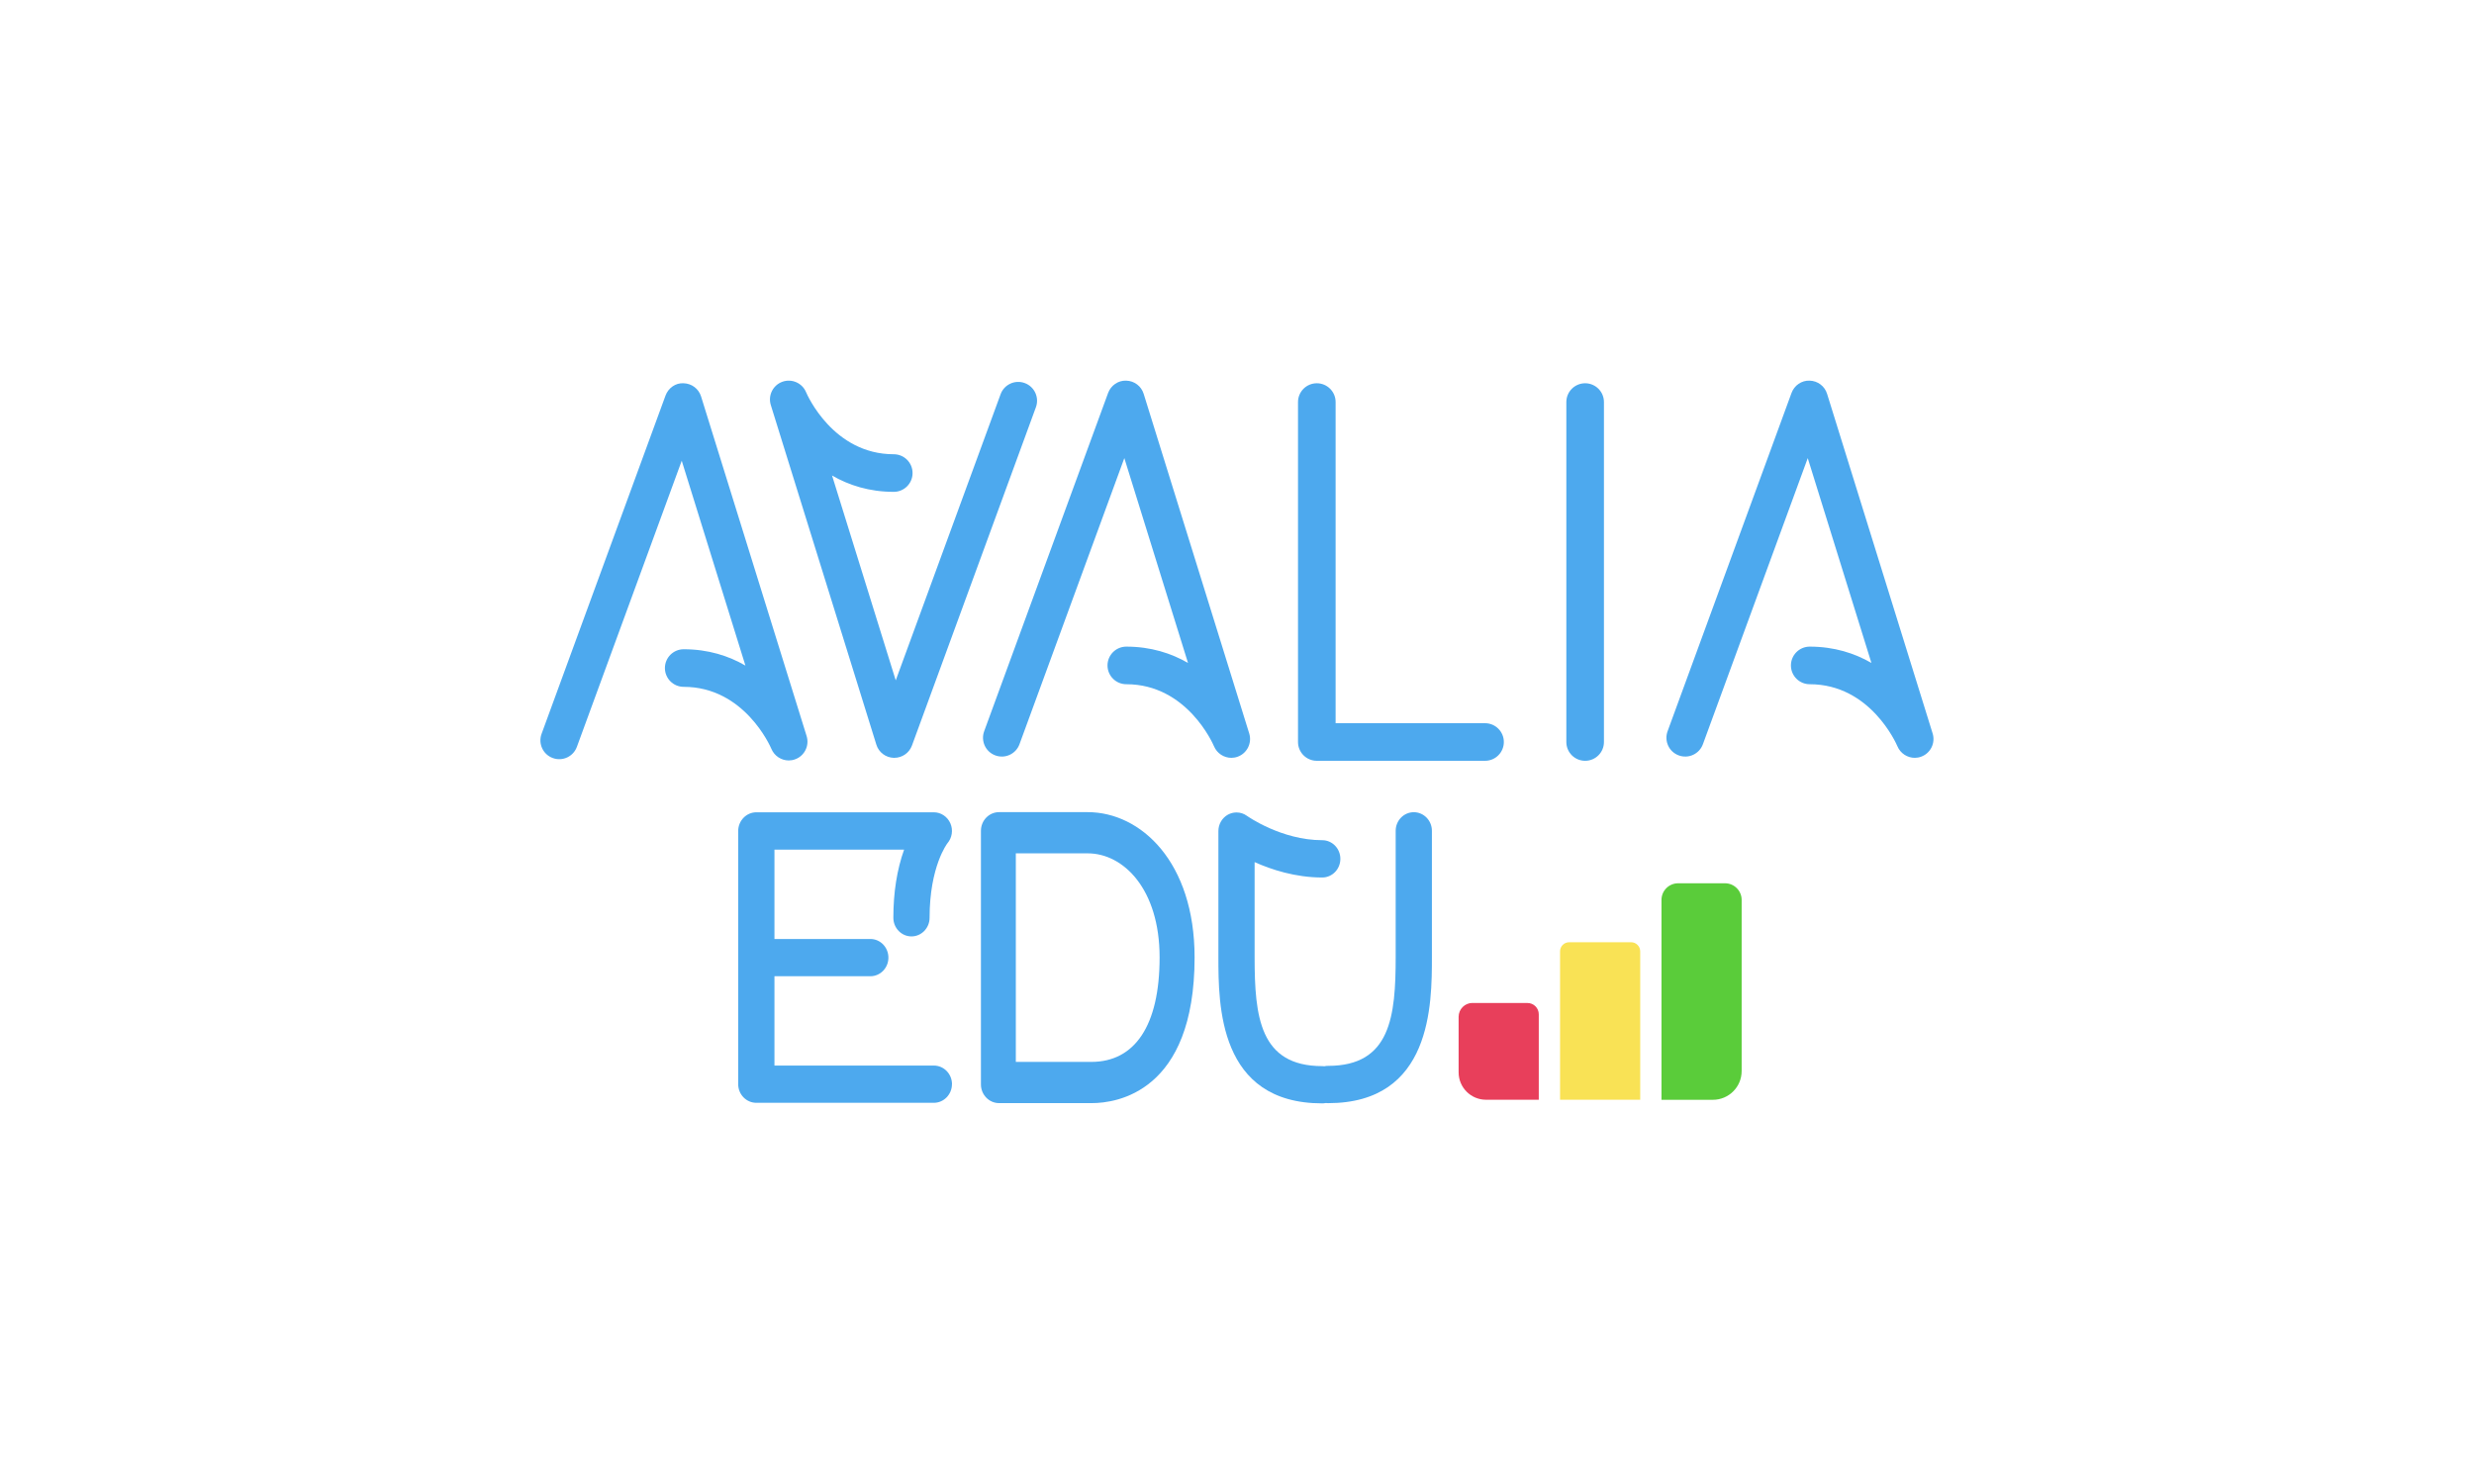 <?xml version="1.0" encoding="UTF-8"?>
<svg id="Camada_2" data-name="Camada 2" xmlns="http://www.w3.org/2000/svg" viewBox="0 0 500 300">
  <defs>
    <style>
      .cls-1 {
        fill: #f9e255;
      }

      .cls-2 {
        fill: #e83f5b;
      }

      .cls-3 {
        fill: #5acc3a;
      }

      .cls-4 {
        fill: #4da9ee;
      }
    </style>
  </defs>
  <path class="cls-1" d="m317.14,190.48h12.51c1.02,0,1.84.83,1.84,1.84v30h-16.2v-30c0-1.02.83-1.84,1.84-1.84Z"/>
  <path class="cls-3" d="m339.16,178.56h9.47c1.86,0,3.36,1.51,3.36,3.36v34.6c0,3.21-2.6,5.81-5.81,5.81h-10.39v-40.41c0-1.86,1.51-3.36,3.36-3.36Z"/>
  <path class="cls-2" d="m297.59,202.76h11.11c1.27,0,2.29,1.03,2.29,2.29v17.27h-10.66c-3.06,0-5.54-2.48-5.54-5.54v-11.23c0-1.54,1.25-2.8,2.8-2.8Z"/>
  <g>
    <path class="cls-4" d="m159.41,153.73c-1.49,0-2.9-.89-3.51-2.34-.21-.5-5.48-12.54-17.72-12.54-2.1,0-3.8-1.7-3.8-3.8s1.7-3.8,3.8-3.8c4.97,0,9.1,1.35,12.47,3.3l-12.87-41.41-21.19,57.84c-.72,1.97-2.9,2.99-4.88,2.26-1.97-.72-2.98-2.91-2.26-4.88l25.05-68.39c.56-1.53,2.04-2.6,3.66-2.49,1.63.04,3.05,1.11,3.53,2.67l21.33,68.65c.6,1.94-.42,4.01-2.33,4.7-.43.16-.86.23-1.29.23Z"/>
    <path class="cls-4" d="m300.13,153.8h-34c-2.1,0-3.8-1.7-3.8-3.8v-68.72c0-2.1,1.7-3.8,3.8-3.8s3.8,1.7,3.8,3.8v64.92h30.2c2.1,0,3.8,1.7,3.8,3.8s-1.7,3.8-3.8,3.8Z"/>
    <path class="cls-4" d="m320.36,153.8c-2.1,0-3.8-1.7-3.8-3.8v-68.72c0-2.1,1.7-3.8,3.8-3.8s3.8,1.7,3.8,3.8v68.72c0,2.1-1.7,3.8-3.8,3.8Z"/>
    <path class="cls-4" d="m248.86,153.2c-1.49,0-2.9-.89-3.51-2.34-.21-.5-5.47-12.54-17.72-12.54-2.1,0-3.8-1.7-3.8-3.8s1.7-3.8,3.8-3.8c4.97,0,9.1,1.35,12.47,3.3l-12.87-41.41-21.19,57.84c-.72,1.97-2.91,2.99-4.88,2.26-1.97-.72-2.98-2.9-2.26-4.88l25.05-68.39c.56-1.53,2.05-2.56,3.66-2.49,1.63.04,3.05,1.11,3.53,2.67l21.33,68.65c.6,1.94-.43,4.01-2.33,4.7-.43.16-.86.23-1.29.23Z"/>
    <path class="cls-4" d="m180.74,153.2s-.06,0-.1,0c-1.63-.04-3.05-1.11-3.53-2.67l-21.33-68.65c-.6-1.94.43-4.01,2.33-4.7,1.91-.69,4.02.24,4.8,2.11.21.5,5.47,12.54,17.72,12.54,2.1,0,3.8,1.7,3.8,3.8s-1.7,3.8-3.8,3.8c-4.97,0-9.1-1.35-12.47-3.3l12.87,41.41,21.19-57.84c.72-1.97,2.91-2.99,4.88-2.26,1.97.72,2.98,2.91,2.26,4.88l-25.05,68.39c-.55,1.5-1.98,2.49-3.57,2.49Z"/>
    <path class="cls-4" d="m386.98,153.2c-1.49,0-2.9-.89-3.51-2.34-.21-.5-5.47-12.54-17.72-12.54-2.1,0-3.8-1.7-3.8-3.8s1.7-3.8,3.8-3.8c4.97,0,9.1,1.35,12.47,3.3l-12.87-41.41-21.19,57.84c-.72,1.97-2.91,2.99-4.88,2.26-1.97-.72-2.98-2.9-2.26-4.88l25.05-68.39c.56-1.53,2.04-2.56,3.66-2.49,1.63.04,3.05,1.11,3.53,2.67l21.33,68.65c.6,1.94-.42,4.01-2.33,4.7-.43.16-.86.23-1.29.23Z"/>
  </g>
  <g>
    <path class="cls-4" d="m219.83,164.18h-17.92c-2.02,0-3.66,1.69-3.66,3.77v51.28c0,2.07,1.64,3.77,3.66,3.77h18.78c4.86,0,20.74-2.13,20.74-29.46,0-19.27-10.86-29.36-21.6-29.36Zm.73,50.49h-15.26v-42.16h14.53c7.22,0,14.53,7.22,14.53,21.04s-5.03,21.12-13.8,21.12Z"/>
    <path class="cls-4" d="m192.39,219.18c0,2.07-1.65,3.76-3.66,3.76h-35.87c-2.02,0-3.67-1.69-3.67-3.76v-51.18c0-2.09,1.65-3.79,3.67-3.79h35.87c1.45,0,2.76.89,3.35,2.25.58,1.34.34,2.91-.61,4.02-.02.03-3.6,4.65-3.6,15.06,0,2.07-1.65,3.76-3.66,3.76s-3.66-1.69-3.66-3.76c0-5.11.73-9.74,2.17-13.78h-26.2v18.06h19.39c2.01,0,3.64,1.69,3.64,3.77s-1.63,3.76-3.64,3.76h-19.39v18.06h32.22c2.02,0,3.66,1.69,3.66,3.77Z"/>
    <path class="cls-4" d="m289.39,167.95v25.46c0,9.6,0,29.6-20.99,29.6-.17,0-.32-.01-.46-.03-.24.05-.48.07-.71.07-20.99,0-20.99-19.98-20.99-29.59v-25.46c0-1.4.75-2.67,1.95-3.33.53-.28,1.12-.43,1.71-.43.76,0,1.48.23,2.1.68.08.06,6.96,4.93,15.23,4.93,2.02,0,3.66,1.69,3.66,3.77s-1.64,3.77-3.66,3.77c-5.42,0-10.28-1.59-13.67-3.11v19.18c0,12.07,1.03,22.06,13.67,22.06.15,0,.29.01.43.03.24-.06.49-.08.74-.08,12.65,0,13.67-9.99,13.67-22.06v-25.46c0-2.07,1.64-3.76,3.66-3.76s3.66,1.69,3.66,3.76Z"/>
  </g>
</svg>